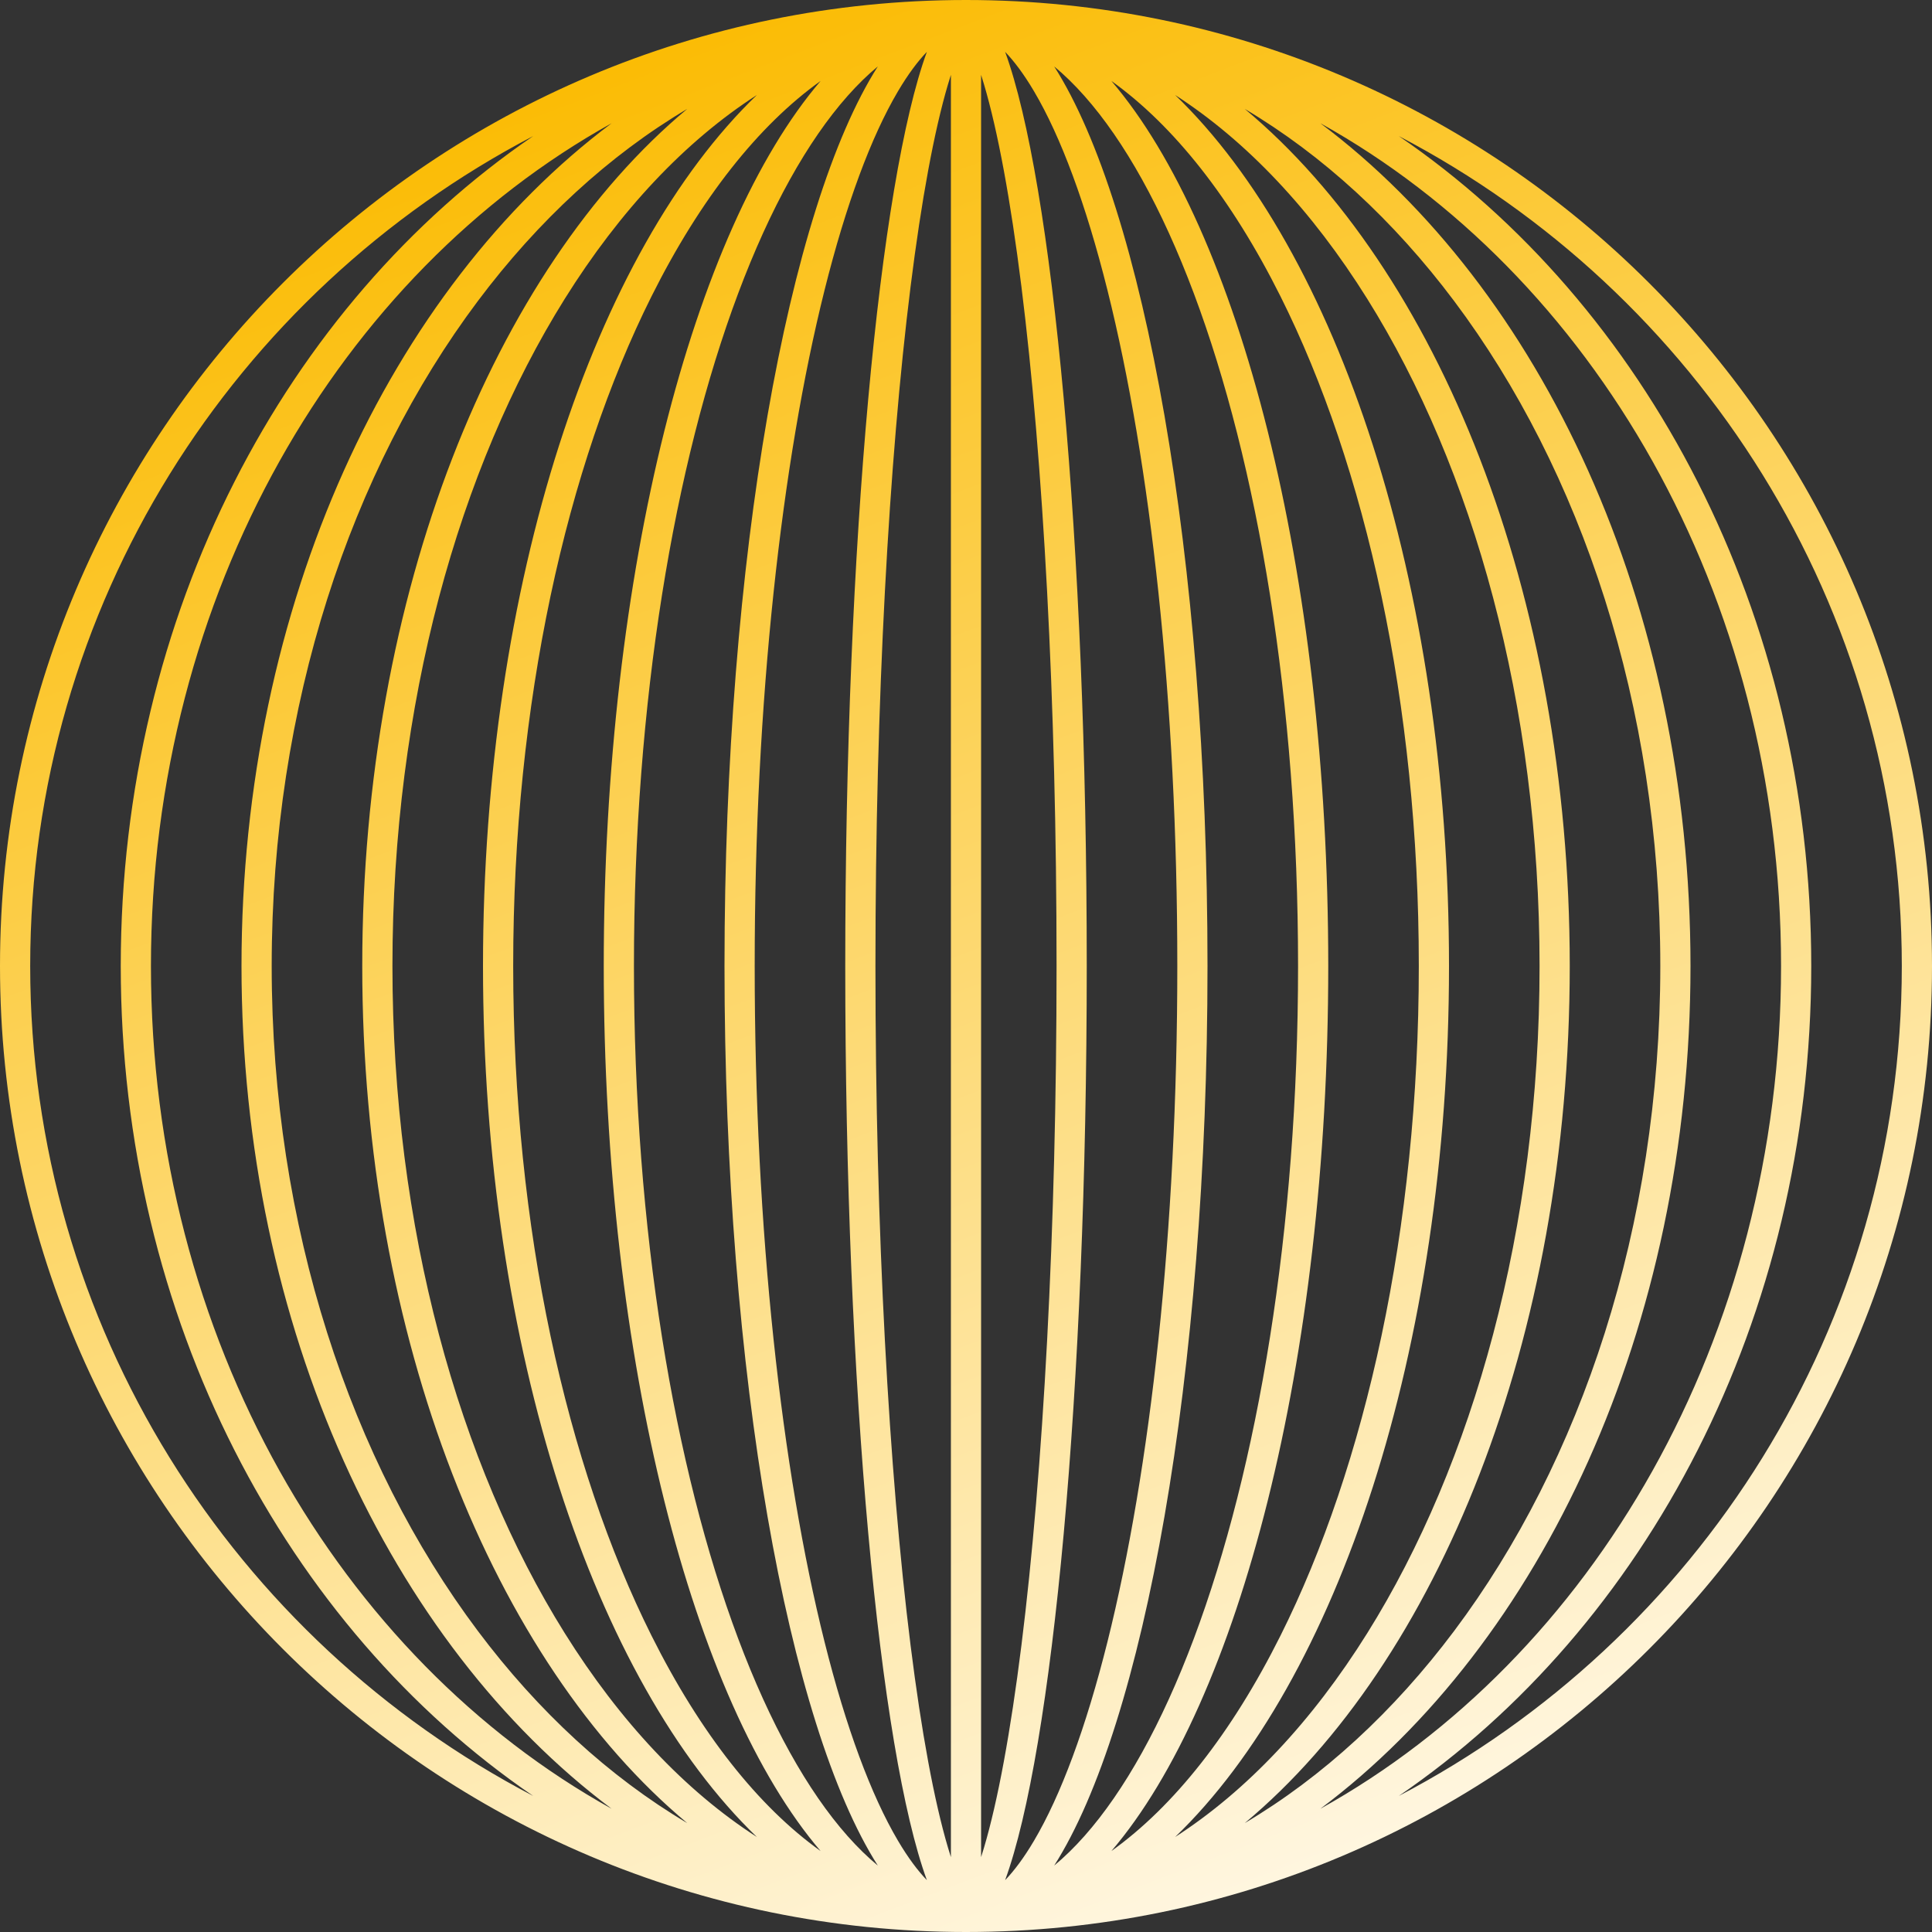 <svg width="278" height="278" viewBox="0 0 278 278" fill="none" xmlns="http://www.w3.org/2000/svg">
<rect x="0" y="0" width="278" height="278" fill="#333333" stroke="none"/>
<path fill-rule="evenodd" clip-rule="evenodd" d="M278 139C278 62.232 215.768 0 139 0C62.232 0 0 62.232 0 139C0 215.768 62.232 278 139 278C215.768 278 278 215.768 278 139ZM121.625 139C121.625 200.001 126.537 251.823 133.369 270.538C132.079 269.2 130.685 267.356 129.213 264.866C125.36 258.348 121.74 248.627 118.642 236.234C112.462 211.515 108.594 177.136 108.594 139C108.594 100.864 112.462 66.485 118.642 41.766C121.74 29.373 125.36 19.652 129.213 13.133C130.685 10.644 132.079 8.8 133.369 7.462C126.537 26.177 121.625 77.999 121.625 139ZM148.787 264.866C147.315 267.356 145.921 269.2 144.631 270.538C151.463 251.823 156.375 200.001 156.375 139C156.375 77.999 151.463 26.177 144.631 7.462C145.921 8.8 147.315 10.644 148.787 13.133C152.64 19.652 156.26 29.373 159.358 41.766C165.538 66.485 169.406 100.864 169.406 139C169.406 177.136 165.538 211.515 159.358 236.234C156.26 248.627 152.64 258.348 148.787 264.866ZM126.31 268.441C124.863 267.244 123.412 265.832 121.961 264.195C116.203 257.7 110.819 248.055 106.209 235.763C97.002 211.211 91.219 177.001 91.219 139C91.219 100.999 97.002 66.789 106.209 42.237C110.819 29.945 116.203 20.3 121.961 13.805C123.412 12.168 124.863 10.756 126.31 9.559C113.395 29.834 104.25 80.145 104.25 139C104.25 197.855 113.395 248.166 126.31 268.441ZM151.69 268.441C153.137 267.244 154.588 265.832 156.039 264.195C161.797 257.7 167.181 248.055 171.791 235.763C180.998 211.211 186.781 177.001 186.781 139C186.781 100.999 180.998 66.789 171.791 42.237C167.181 29.945 161.797 20.3 156.039 13.805C154.588 12.168 153.137 10.756 151.69 9.559C164.605 29.834 173.75 80.145 173.75 139C173.75 197.855 164.605 248.166 151.69 268.441ZM93.741 235.345C100.796 249.456 109.127 259.95 118.081 266.353C99.708 244.862 86.875 195.927 86.875 139C86.875 82.073 99.708 33.138 118.081 11.647C109.127 18.05 100.796 28.544 93.741 42.655C81.525 67.087 73.844 101.144 73.844 139C73.844 176.856 81.525 210.913 93.741 235.345ZM184.259 235.345C177.204 249.456 168.873 259.95 159.919 266.353C178.292 244.862 191.125 195.927 191.125 139C191.125 82.073 178.292 33.138 159.919 11.647C168.873 18.05 177.204 28.544 184.259 42.655C196.475 67.087 204.156 101.144 204.156 139C204.156 176.856 196.475 210.913 184.259 235.345ZM108.906 264.329C98.618 257.704 89.219 247.73 81.254 234.986C66.028 210.625 56.469 176.7 56.469 139C56.469 101.3 66.028 67.375 81.254 43.014C89.219 30.27 98.618 20.296 108.906 13.671C85.592 36.105 69.5 83.794 69.5 139C69.5 194.206 85.592 241.895 108.906 264.329ZM169.094 264.329C179.382 257.704 188.781 247.73 196.746 234.986C211.972 210.625 221.531 176.7 221.531 139C221.531 101.3 211.972 67.375 196.746 43.014C188.781 30.27 179.382 20.296 169.094 13.671C192.408 36.105 208.5 83.794 208.5 139C208.5 194.206 192.408 241.895 169.094 264.329ZM68.759 234.682C77.456 246.277 87.658 255.672 98.89 262.331C71.099 239.145 52.125 192.618 52.125 139C52.125 85.382 71.099 38.855 98.89 15.669C87.658 22.328 77.456 31.723 68.759 43.318C50.51 67.651 39.094 101.465 39.094 139C39.094 176.535 50.51 210.349 68.759 234.682ZM209.241 234.682C200.544 246.277 190.342 255.672 179.11 262.331C206.901 239.145 225.875 192.618 225.875 139C225.875 85.382 206.901 38.855 179.11 15.669C190.342 22.328 200.544 31.723 209.241 43.318C227.49 67.651 238.906 101.465 238.906 139C238.906 176.535 227.49 210.349 209.241 234.682ZM88.011 260.268C48.944 238.567 21.719 192.687 21.719 139C21.719 85.313 48.944 39.433 88.011 17.732C56.225 41.543 34.75 86.928 34.75 139C34.75 191.072 56.225 236.457 88.011 260.268ZM189.989 260.268C229.056 238.567 256.281 192.687 256.281 139C256.281 85.313 229.056 39.433 189.989 17.732C221.775 41.543 243.25 86.928 243.25 139C243.25 191.072 221.775 236.457 189.989 260.268ZM4.344 139C4.344 190.9 33.706 235.943 76.725 258.422C41.179 234.159 17.375 189.757 17.375 139C17.375 88.243 41.179 43.841 76.725 19.578C33.706 42.057 4.344 87.1 4.344 139ZM273.656 139C273.656 190.9 244.294 235.943 201.275 258.422C236.821 234.159 260.625 189.757 260.625 139C260.625 88.243 236.821 43.841 201.275 19.578C244.294 42.057 273.656 87.1 273.656 139ZM146.976 236.749C150.091 211.824 152.031 177.262 152.031 139C152.031 100.738 150.091 66.176 146.976 41.251C145.414 28.758 143.577 18.852 141.597 12.154C141.455 11.672 141.313 11.211 141.172 10.771V267.229C141.313 266.789 141.455 266.328 141.597 265.846C143.577 259.148 145.414 249.242 146.976 236.749ZM136.828 10.771V267.229C136.687 266.789 136.545 266.328 136.403 265.846C134.423 259.148 132.586 249.242 131.024 236.749C127.909 211.824 125.969 177.262 125.969 139C125.969 100.738 127.909 66.176 131.024 41.251C132.586 28.758 134.423 18.852 136.403 12.154C136.545 11.672 136.687 11.211 136.828 10.771Z" fill="url(#paint0_linear_12_895)"/>
<defs>
<linearGradient id="paint0_linear_12_895" x1="80.359" y1="13.031" x2="184.609" y2="286.688" gradientUnits="userSpaceOnUse">
<stop stop-color="#FBBC05"/>
<stop offset="1" stop-color="#FFF9EB"/>
</linearGradient>
</defs>
</svg>
